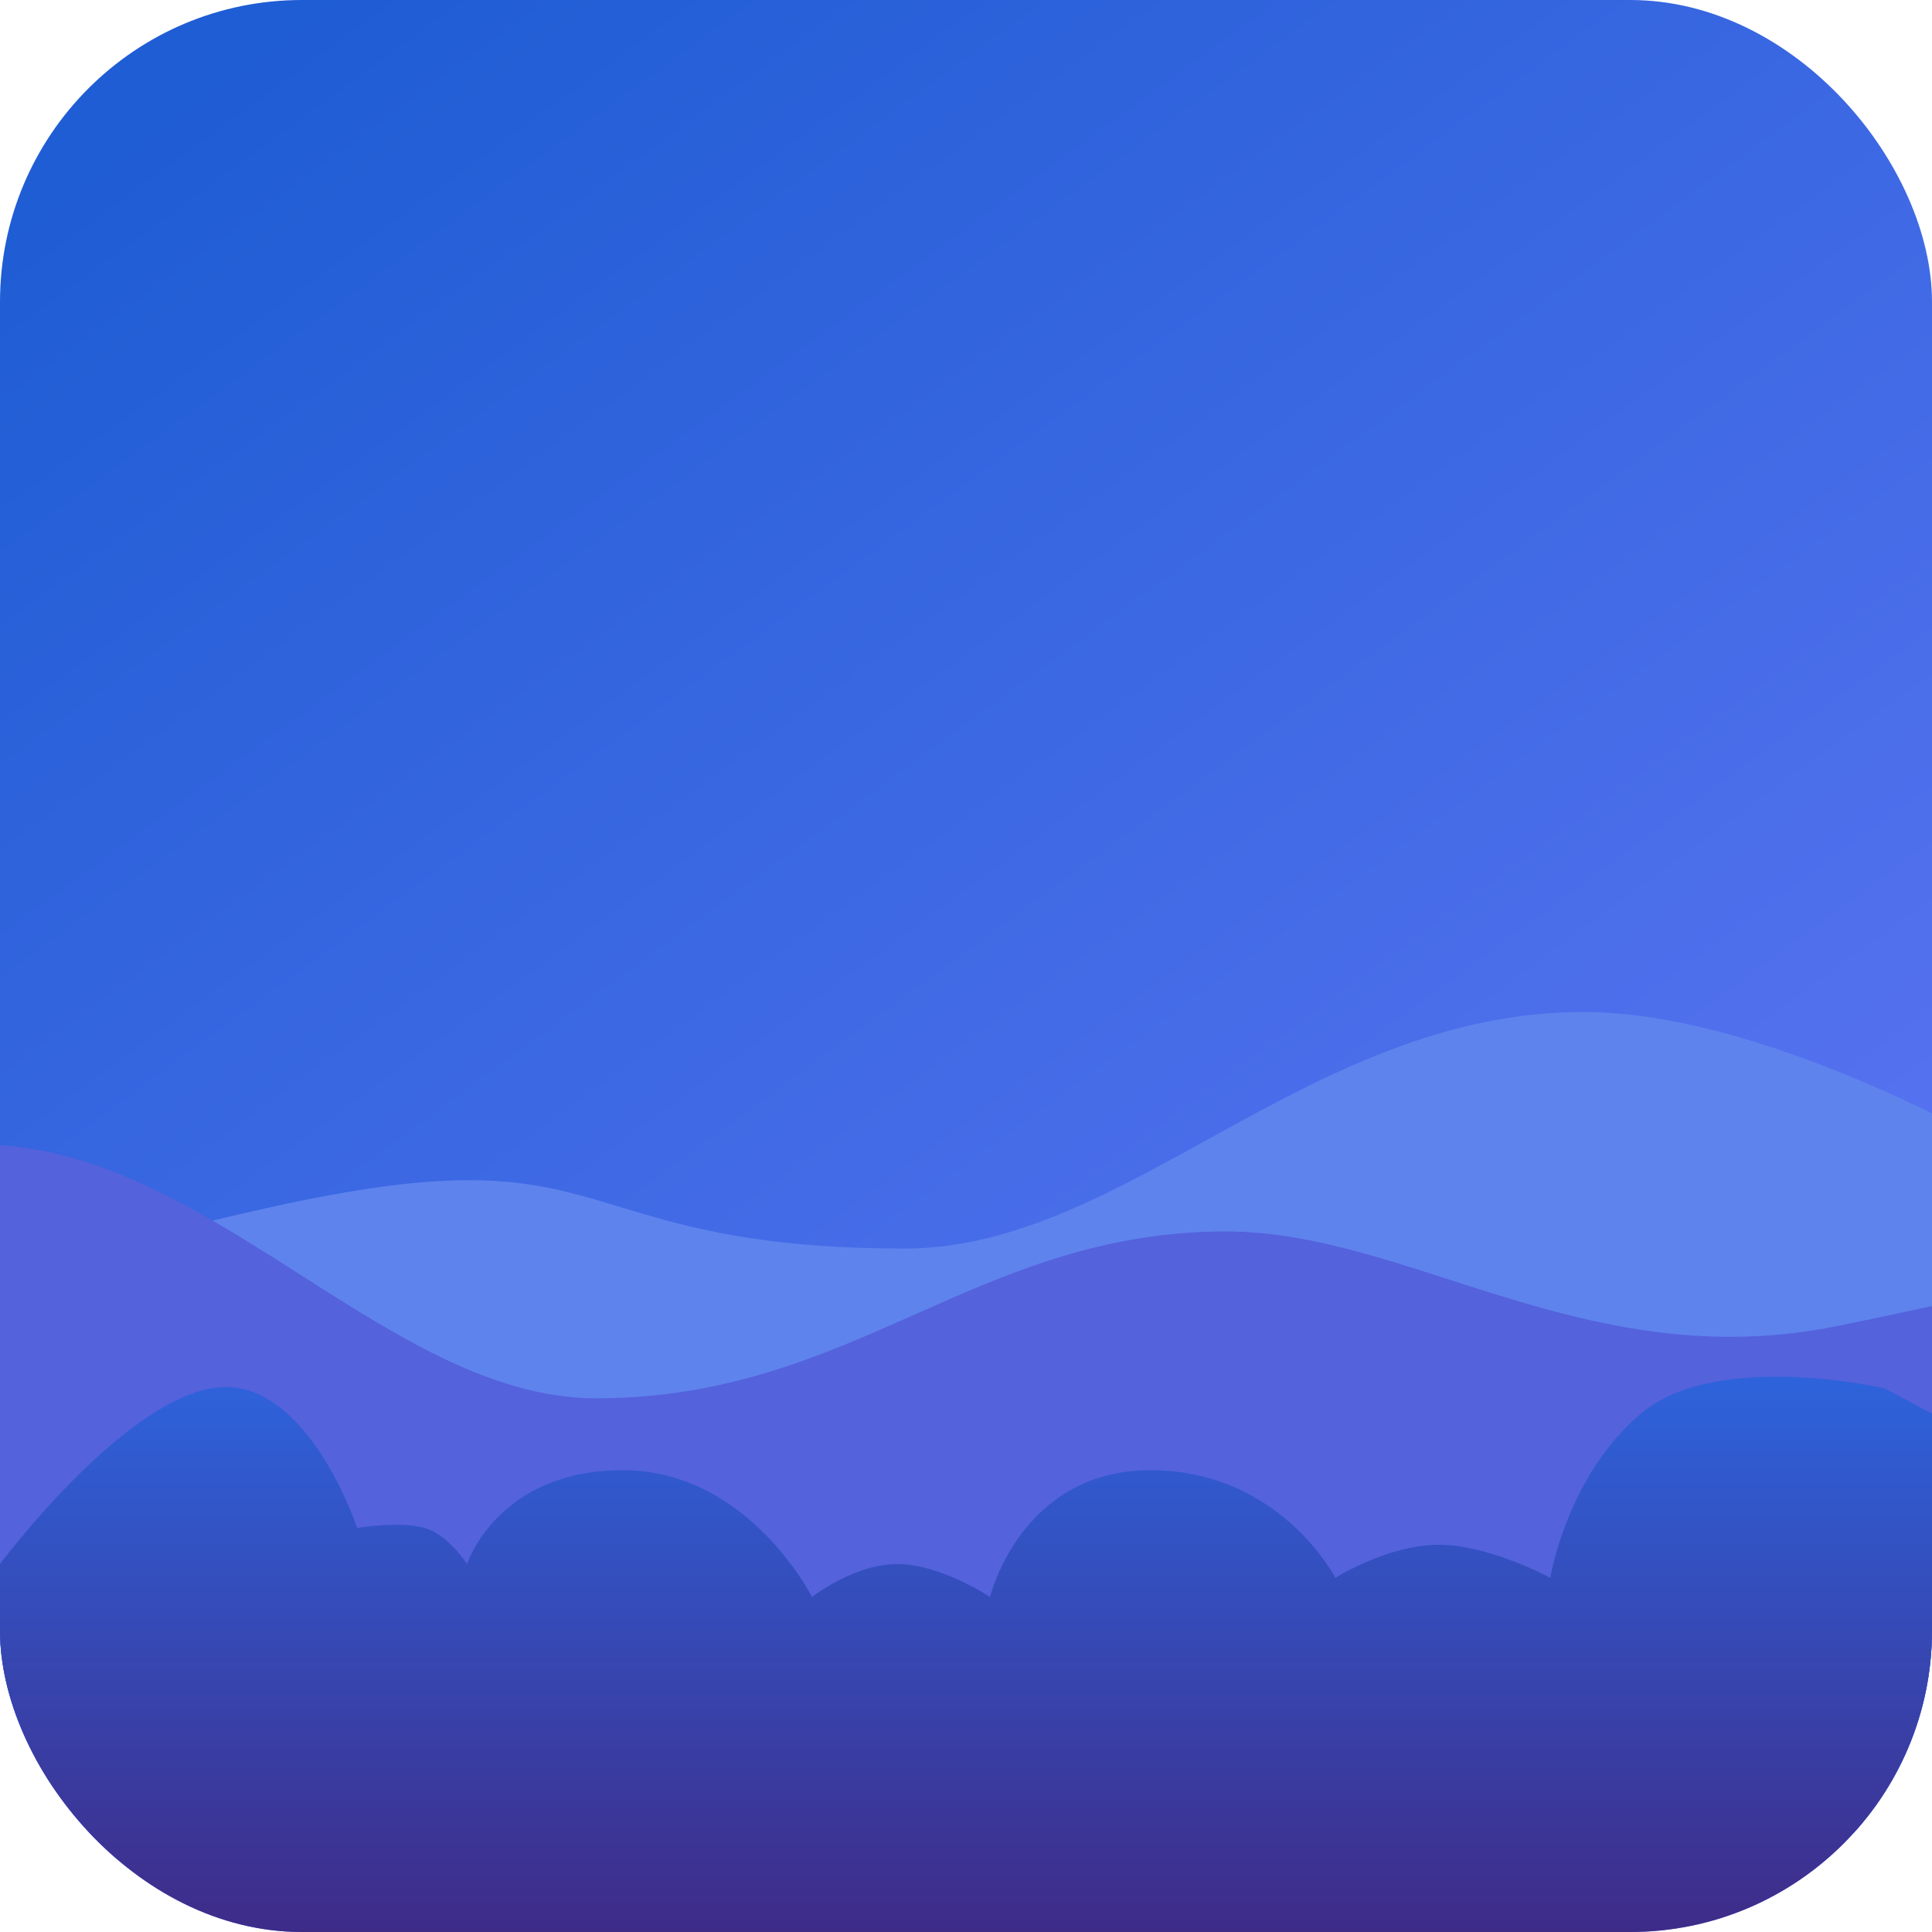 <svg xmlns="http://www.w3.org/2000/svg" fill="none" viewBox="0 0 1024 1024" height="1024" width="1024">
<g clip-path="url(#clip0_604_1948)">
<rect fill="url(#paint0_linear_604_1948)" rx="160" height="1024" width="1024"></rect>
<path fill="#5F83ED" d="M1094 628.319C1094 628.319 948.791 536.39 839.109 536.39C694.026 536.39 597.023 661.766 479.665 661.766C342.889 661.766 325.678 625.537 248.979 625.537C140.577 625.537 -2.497 693.471 -77.95 668.953C-138.84 649.166 -212.143 609.203 -212.143 609.203V944.773L1094 964.942V628.319Z" clip-rule="evenodd" fill-rule="evenodd"></path>
<path fill="#5462DC" d="M-190.616 852.519C-190.616 852.519 -183.995 641.4 -33.884 608.389C97.361 588.758 198.548 741.129 315.906 741.129C452.683 741.129 517.142 652.7 649.938 652.7C746.793 652.7 841.369 729.581 973.263 702.932C1266.22 643.739 1115.53 633.583 1115.53 633.583V969.154L-190.616 989.323V852.519Z" clip-rule="evenodd" fill-rule="evenodd"></path>
<path fill="url(#paint1_linear_604_1948)" d="M0 828.992C0 828.992 63.014 744.303 112.467 735.777C161.92 727.251 189.29 809.806 189.29 809.806C189.29 809.806 212.444 806.194 225.02 809.806C237.596 813.418 247.554 828.992 247.554 828.992C247.554 828.992 263.571 779.245 330.082 779.245C396.593 779.245 430.383 846.453 430.383 846.453C430.383 846.453 452.522 828.992 475.578 828.992C498.633 828.992 524.73 846.453 524.73 846.453C524.73 846.453 541.016 779.245 609.735 779.245C678.453 779.245 707.765 836.279 707.765 836.279C707.765 836.279 735.531 818.761 762.509 818.761C789.487 818.761 821.68 836.279 821.68 836.279C821.68 836.279 830.714 780.947 870.9 748.333C911.086 715.72 998.582 735.777 998.582 735.777L1046.44 760.971V1024H0V828.992Z" clip-rule="evenodd" fill-rule="evenodd"></path>
</g>
<defs>
<linearGradient gradientUnits="userSpaceOnUse" y2="1001.41" x2="834.761" y1="31.623" x1="125.49" id="paint0_linear_604_1948">
<stop stop-color="#1F5DD4"></stop>
<stop stop-color="#6176F6" offset="1"></stop>
</linearGradient>
<linearGradient gradientUnits="userSpaceOnUse" y2="1104.59" x2="-142.514" y1="728.139" x1="-142.514" id="paint1_linear_604_1948">
<stop stop-color="#2E63DC"></stop>
<stop stop-color="#431C71" offset="1"></stop>
</linearGradient>
<clipPath id="clip0_604_1948">
<rect fill="white" rx="160" height="1024" width="1024"></rect>
</clipPath>
</defs>
</svg>
